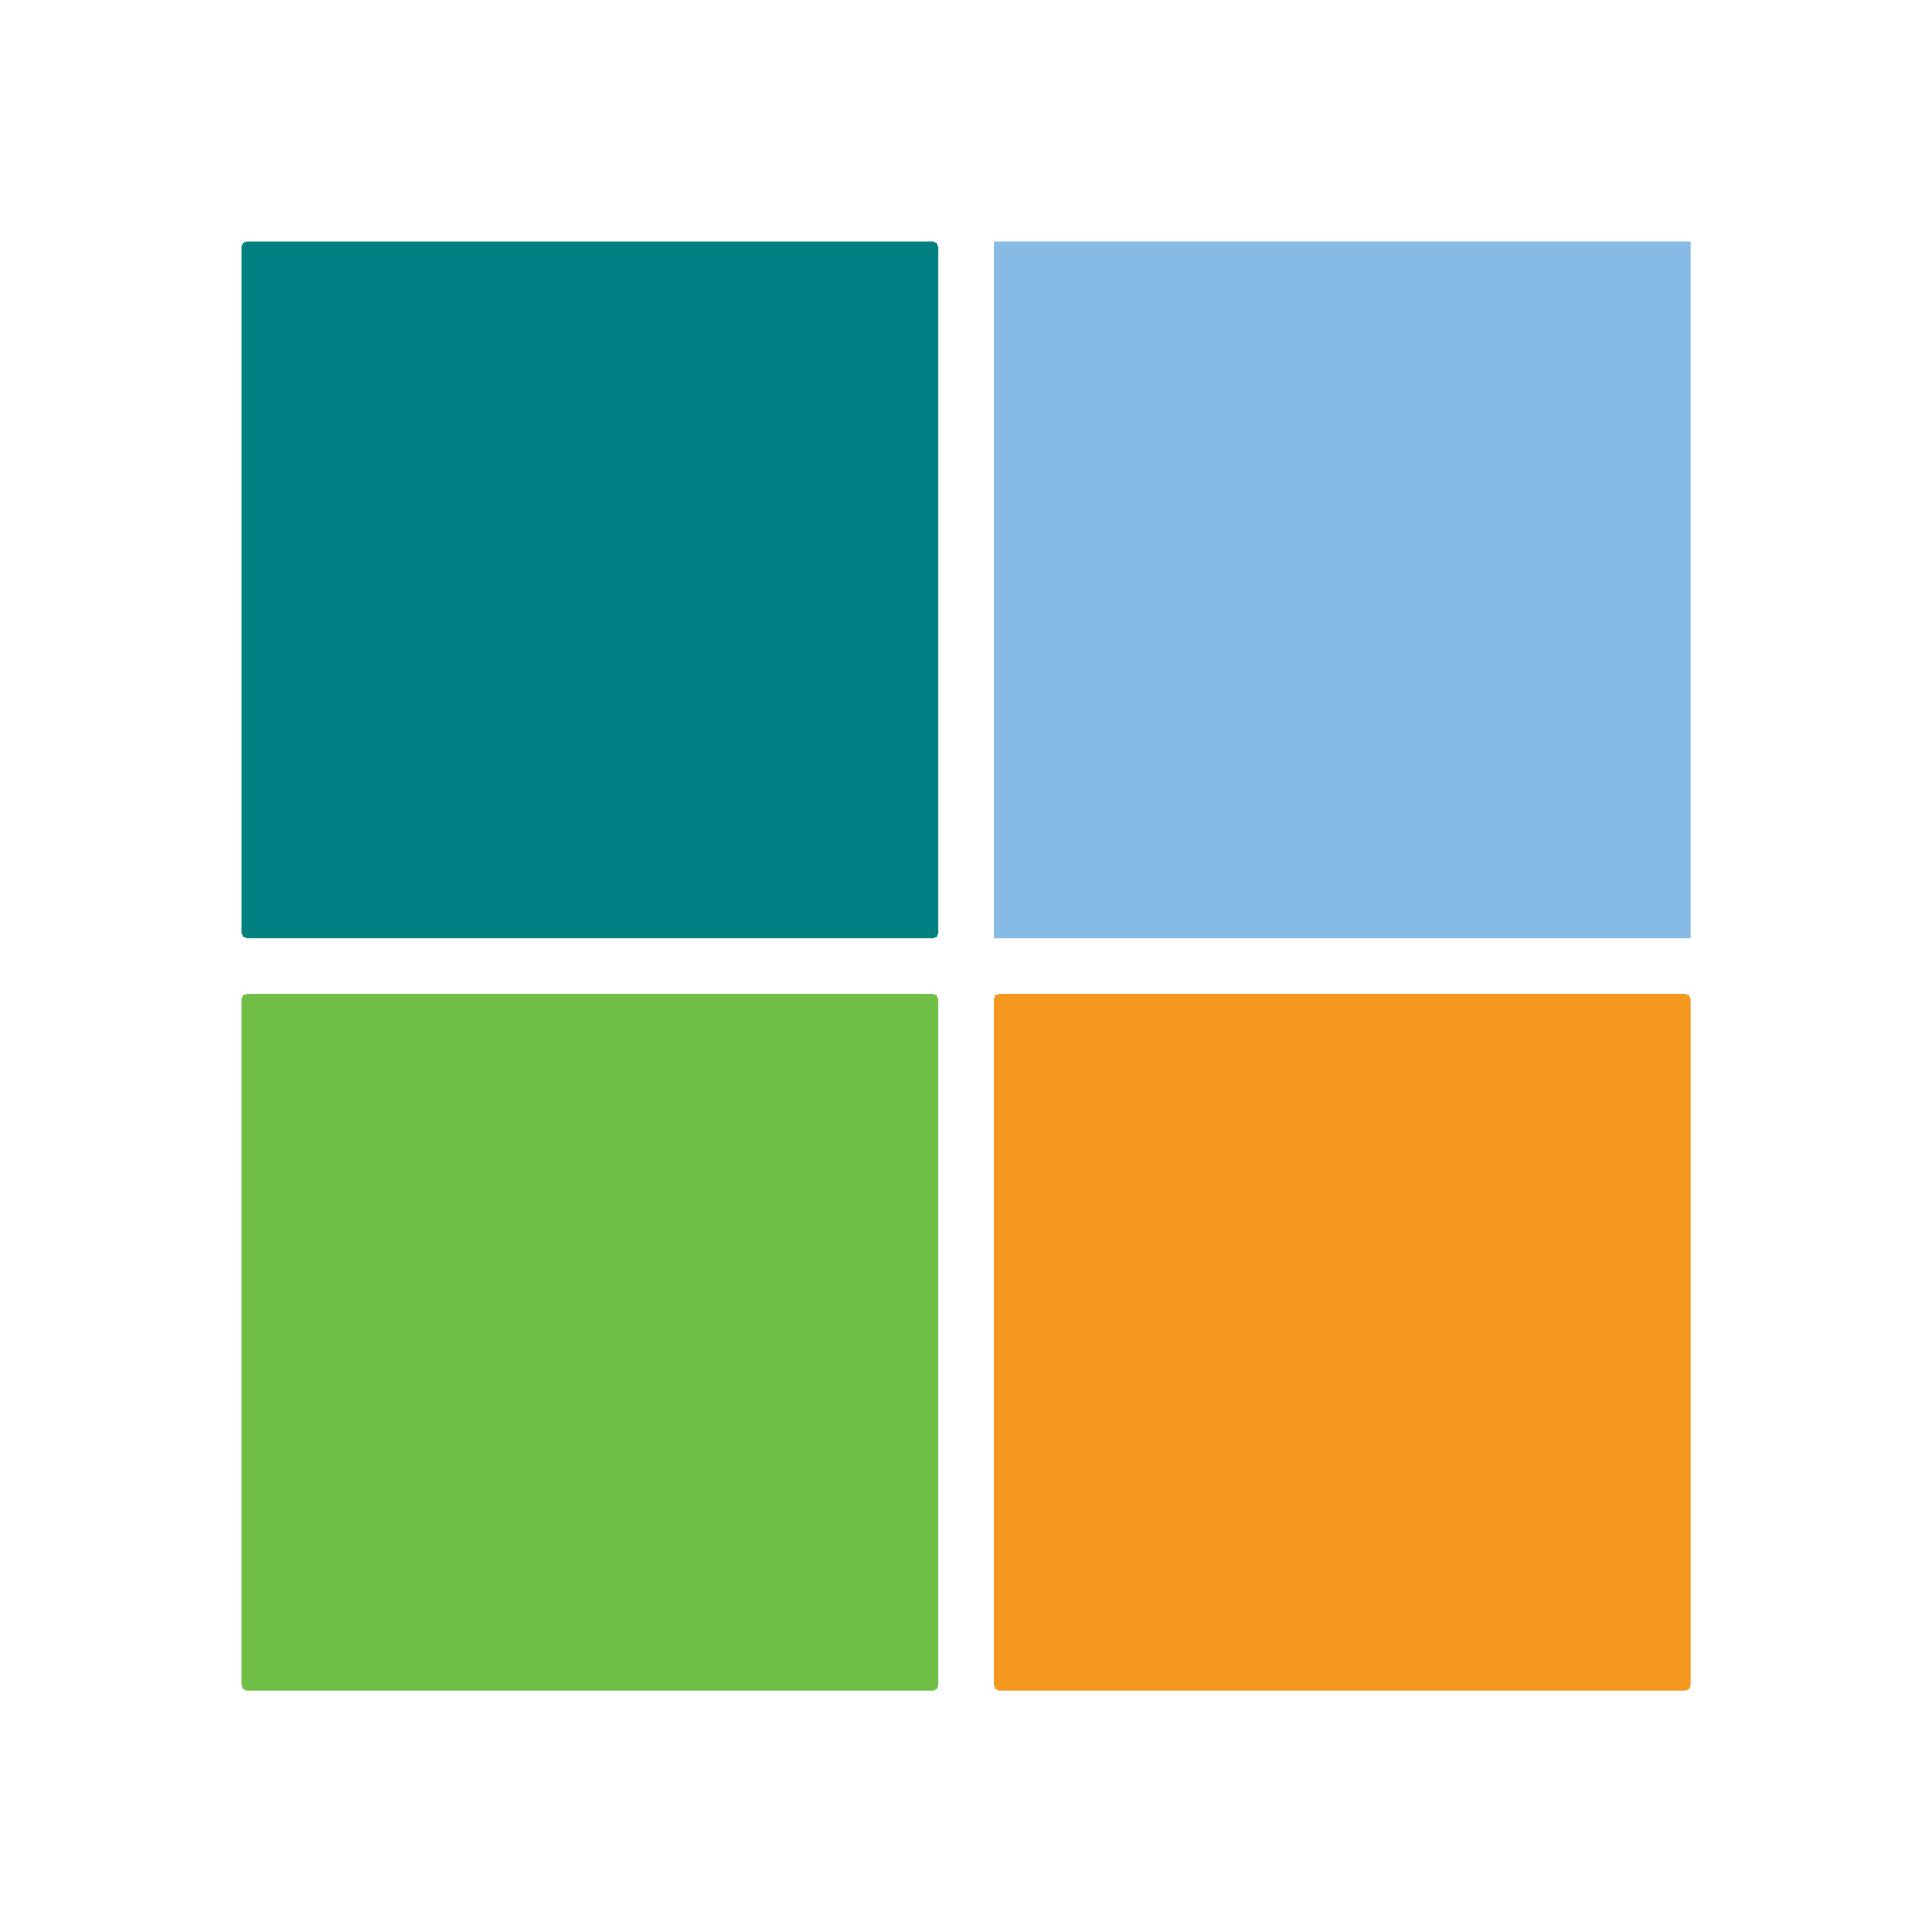 <?xml version="1.0" encoding="UTF-8" standalone="no"?>
<!-- Created with Inkscape (http://www.inkscape.org/) -->

<svg
   xmlns:dc="http://purl.org/dc/elements/1.1/"
   xmlns:cc="http://creativecommons.org/ns#"
   xmlns:rdf="http://www.w3.org/1999/02/22-rdf-syntax-ns#"
   xmlns:svg="http://www.w3.org/2000/svg"
   xmlns="http://www.w3.org/2000/svg"
   xmlns:sodipodi="http://sodipodi.sourceforge.net/DTD/sodipodi-0.dtd"
   xmlns:inkscape="http://www.inkscape.org/namespaces/inkscape"
   width="128mm"
   height="128mm"
   viewBox="0 0 128 128"
   version="1.1"
   id="svg8"
   inkscape:version="0.92.1 r15371"
   sodipodi:docname="metro_tab_logo.svg"
   inkscape:export-filename="E:\Projects\browser\metro_tab_addon\icons\metro_tab_chrome_logo.png"
   inkscape:export-xdpi="96"
   inkscape:export-ydpi="96">
  <defs
     id="defs2" />
  <sodipodi:namedview
     id="base"
     pagecolor="#ffffff"
     bordercolor="#666666"
     borderopacity="1.0"
     inkscape:pageopacity="0.0"
     inkscape:pageshadow="2"
     inkscape:zoom="1.4"
     inkscape:cx="40.961449"
     inkscape:cy="254.85924"
     inkscape:document-units="mm"
     inkscape:current-layer="layer1"
     showgrid="false"
     fit-margin-top="0"
     fit-margin-left="0"
     fit-margin-right="0"
     fit-margin-bottom="0"
     inkscape:window-width="1858"
     inkscape:window-height="1057"
     inkscape:window-x="54"
     inkscape:window-y="-8"
     inkscape:window-maximized="1" />
  <g
     inkscape:label="Layer 1"
     inkscape:groupmode="layer"
     id="layer1"
     transform="translate(-9.071,49.092)">
    <g
       id="g4498"
       transform="matrix(1.388,0,0,1.388,12.481,-46.608)">
      <rect
         inkscape:export-ydpi="35.252457"
         inkscape:export-xdpi="35.252457"
         ry="0.276"
         y="9.738"
         x="9.071"
         height="33.262"
         width="33.262"
         id="rect4485"
         style="fill:#008080;fill-opacity:1;stroke:none;stroke-width:0.265;stroke-opacity:1" />
      <rect
         inkscape:export-ydpi="35.252457"
         inkscape:export-xdpi="35.252457"
         ry="0.276"
         y="45.646"
         x="9.071"
         height="33.262"
         width="33.262"
         id="rect4485-2"
         style="fill:#6fbe46;fill-opacity:1;stroke:none;stroke-width:0.265;stroke-opacity:1" />
      <rect
         inkscape:export-ydpi="35.252457"
         inkscape:export-xdpi="35.252457"
         ry="0.276"
         y="45.646"
         x="44.979"
         height="33.262"
         width="33.262"
         id="rect4485-6-9"
         style="fill:#f4981f;fill-opacity:1;stroke:none;stroke-width:0.265;stroke-opacity:1" />
      <path
         inkscape:export-ydpi="35.252457"
         inkscape:export-xdpi="35.252457"
         inkscape:connector-curvature="0"
         id="path4520"
         d="M 44.979,26.369 V 9.738 H 61.61 78.241 V 26.369 43 H 61.61 44.979 Z"
         style="fill:#7eb7e4;fill-opacity:0.941;stroke:none;stroke-width:0.774;stroke-opacity:1" />
    </g>
  </g>
</svg>
